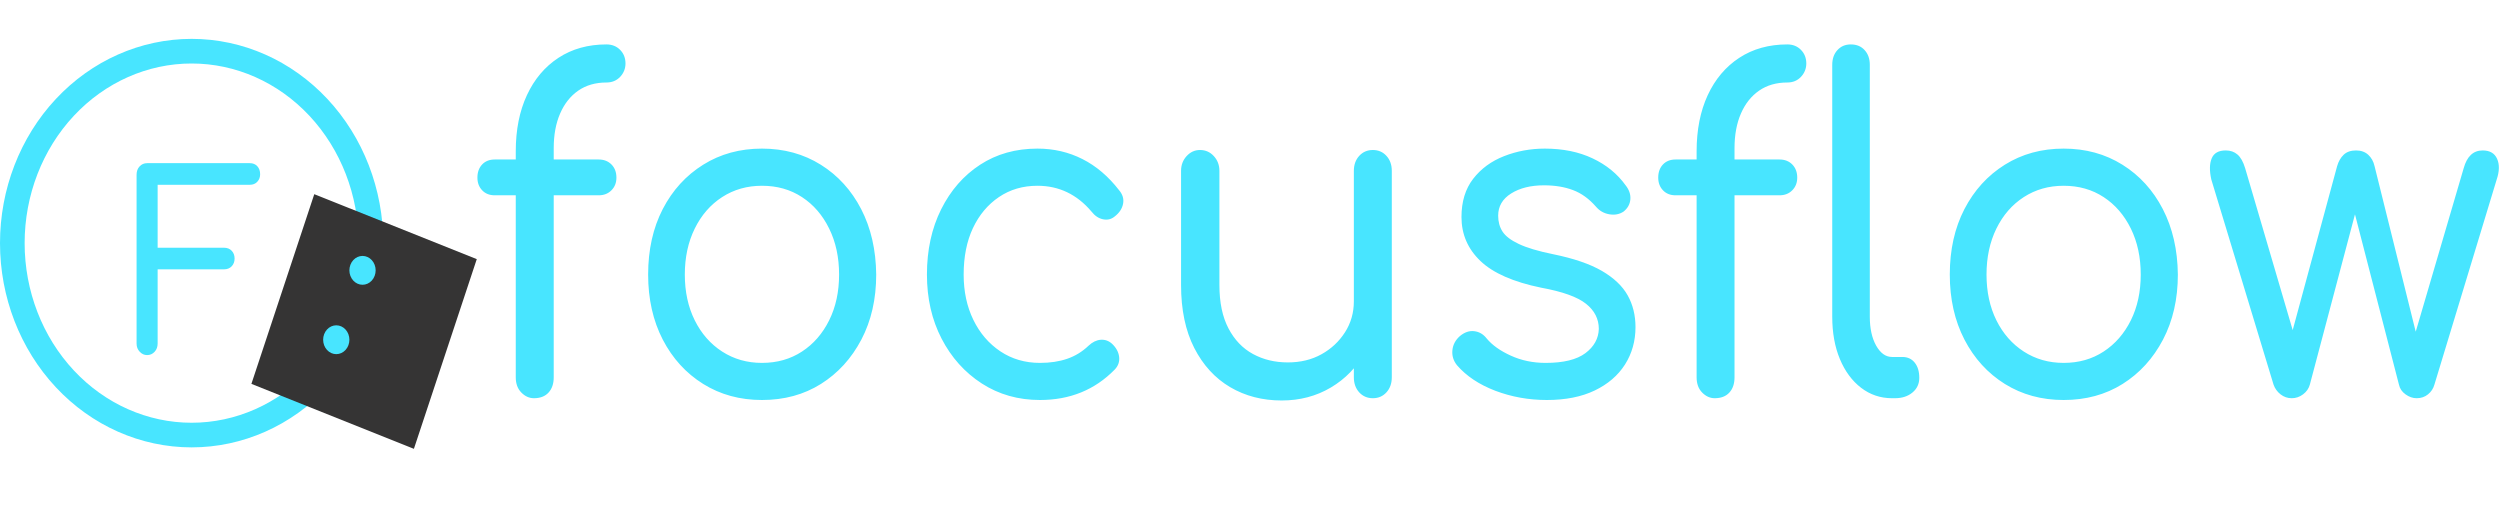 <svg width="203" height="42" viewBox="0 0 203 42" fill="none" xmlns="http://www.w3.org/2000/svg">
<path d="M15.561 4.156C11.699 4.156 7.995 5.798 5.265 8.721C2.534 11.644 1 15.608 1 19.742C1 23.875 2.534 27.84 5.265 30.762C7.995 33.685 11.699 35.327 15.561 35.327C19.422 35.327 23.126 33.685 25.857 30.762C28.587 27.84 30.121 23.875 30.121 19.742C30.121 15.608 28.587 11.644 25.857 8.721C23.126 5.798 19.422 4.156 15.561 4.156Z" stroke="#48E5FF" stroke-width="2"/>
<path d="M38.714 21.042L25.519 15.768L20.414 31.171L33.609 36.445L38.714 21.042Z" fill="#353434"/>
<path d="M27.305 26.415C27.022 26.415 26.751 26.538 26.551 26.758C26.351 26.978 26.239 27.276 26.239 27.586C26.239 27.897 26.351 28.195 26.551 28.414C26.751 28.634 27.022 28.757 27.305 28.757C27.588 28.757 27.859 28.634 28.059 28.414C28.259 28.195 28.371 27.897 28.371 27.586C28.371 27.276 28.259 26.978 28.059 26.758C27.859 26.538 27.588 26.415 27.305 26.415ZM29.437 20.781C29.154 20.781 28.883 20.904 28.683 21.124C28.483 21.343 28.37 21.641 28.37 21.952C28.37 22.262 28.483 22.56 28.683 22.78C28.883 23 29.154 23.123 29.437 23.123C29.72 23.123 29.991 23 30.191 22.78C30.391 22.56 30.503 22.262 30.503 21.952C30.503 21.641 30.391 21.343 30.191 21.124C29.991 20.904 29.72 20.781 29.437 20.781Z" fill="#48E5FF"/>
<path d="M43.355 32.335C42.975 32.335 42.634 32.181 42.332 31.873C42.031 31.568 41.88 31.157 41.88 30.641V12.29C41.88 10.547 42.181 9.027 42.785 7.728C43.388 6.429 44.242 5.418 45.346 4.695C46.453 3.97 47.754 3.607 49.248 3.607C49.694 3.607 50.063 3.755 50.356 4.05C50.645 4.344 50.79 4.712 50.79 5.153C50.79 5.57 50.645 5.933 50.356 6.241C50.063 6.546 49.694 6.699 49.248 6.699C48.355 6.699 47.59 6.919 46.953 7.36C46.319 7.801 45.828 8.42 45.482 9.218C45.135 10.014 44.962 10.952 44.962 12.032V30.641C44.962 31.157 44.823 31.568 44.545 31.873C44.264 32.181 43.868 32.335 43.355 32.335ZM48.614 15.858H40.173C39.748 15.858 39.407 15.723 39.151 15.451C38.894 15.183 38.766 14.84 38.766 14.422C38.766 13.982 38.894 13.626 39.151 13.354C39.407 13.085 39.748 12.951 40.173 12.951H48.614C49.036 12.951 49.382 13.085 49.65 13.354C49.919 13.626 50.053 13.982 50.053 14.422C50.053 14.84 49.919 15.183 49.65 15.451C49.382 15.723 49.036 15.858 48.614 15.858ZM61.871 32.48C60.084 32.48 58.494 32.045 57.1 31.177C55.703 30.306 54.608 29.104 53.815 27.573C53.024 26.039 52.629 24.28 52.629 22.295C52.629 20.284 53.024 18.511 53.815 16.977C54.608 15.446 55.703 14.245 57.1 13.374C58.494 12.502 60.084 12.067 61.871 12.067C63.657 12.067 65.248 12.502 66.645 13.374C68.039 14.245 69.133 15.446 69.926 16.977C70.719 18.511 71.127 20.284 71.148 22.295C71.148 24.28 70.747 26.039 69.944 27.573C69.139 29.104 68.044 30.306 66.659 31.177C65.277 32.045 63.681 32.48 61.871 32.48ZM61.871 29.467C63.099 29.467 64.182 29.16 65.12 28.547C66.058 27.934 66.794 27.088 67.329 26.008C67.866 24.928 68.134 23.69 68.134 22.295C68.134 20.897 67.866 19.652 67.329 18.562C66.794 17.469 66.058 16.616 65.12 16.003C64.182 15.39 63.099 15.084 61.871 15.084C60.666 15.084 59.589 15.39 58.639 16.003C57.691 16.616 56.949 17.469 56.412 18.562C55.876 19.652 55.607 20.897 55.607 22.295C55.607 23.69 55.876 24.928 56.412 26.008C56.949 27.088 57.691 27.934 58.639 28.547C59.589 29.16 60.666 29.467 61.871 29.467ZM84.445 32.48C82.68 32.48 81.105 32.032 79.72 31.138C78.338 30.243 77.25 29.03 76.457 27.499C75.663 25.965 75.267 24.23 75.267 22.295C75.267 20.307 75.651 18.541 76.421 16.997C77.193 15.453 78.249 14.245 79.588 13.374C80.928 12.502 82.479 12.067 84.241 12.067C85.56 12.067 86.777 12.35 87.893 12.916C89.01 13.479 90.004 14.325 90.875 15.451C91.165 15.796 91.271 16.164 91.192 16.555C91.114 16.949 90.885 17.292 90.505 17.584C90.236 17.806 89.924 17.88 89.568 17.807C89.212 17.734 88.899 17.525 88.631 17.181C87.448 15.783 85.985 15.084 84.241 15.084C83.058 15.084 82.015 15.39 81.11 16.003C80.207 16.616 79.504 17.456 79.001 18.523C78.499 19.59 78.249 20.847 78.249 22.295C78.249 23.667 78.511 24.893 79.036 25.973C79.561 27.05 80.291 27.902 81.227 28.528C82.165 29.154 83.238 29.467 84.445 29.467C85.271 29.467 86.007 29.356 86.653 29.134C87.302 28.913 87.883 28.557 88.396 28.066C88.709 27.774 89.038 27.615 89.382 27.589C89.729 27.565 90.037 27.676 90.305 27.921C90.64 28.24 90.83 28.594 90.875 28.986C90.918 29.38 90.794 29.724 90.505 30.019C88.897 31.659 86.877 32.48 84.445 32.48ZM104.072 32.519C102.509 32.519 101.114 32.158 99.886 31.435C98.658 30.71 97.686 29.648 96.971 28.25C96.259 26.855 95.902 25.151 95.902 23.14V13.871C95.902 13.404 96.052 13.006 96.351 12.677C96.653 12.346 97.016 12.18 97.442 12.18C97.888 12.18 98.262 12.346 98.564 12.677C98.865 13.006 99.016 13.404 99.016 13.871V23.14C99.016 24.562 99.262 25.738 99.754 26.669C100.243 27.601 100.907 28.293 101.745 28.747C102.581 29.201 103.524 29.428 104.574 29.428C105.603 29.428 106.512 29.207 107.303 28.767C108.097 28.326 108.733 27.731 109.213 26.982C109.693 26.234 109.933 25.394 109.933 24.462H111.942C111.897 25.983 111.535 27.357 110.855 28.583C110.174 29.809 109.241 30.771 108.059 31.47C106.876 32.169 105.547 32.519 104.072 32.519ZM111.475 32.335C111.029 32.335 110.66 32.176 110.367 31.858C110.078 31.537 109.933 31.131 109.933 30.641V13.871C109.933 13.38 110.078 12.976 110.367 12.658C110.66 12.339 111.029 12.18 111.475 12.18C111.922 12.18 112.29 12.339 112.58 12.658C112.87 12.976 113.014 13.38 113.014 13.871V30.641C113.014 31.131 112.87 31.537 112.58 31.858C112.29 32.176 111.922 32.335 111.475 32.335ZM125.602 32.48C124.129 32.48 122.734 32.229 121.416 31.729C120.1 31.225 119.062 30.532 118.302 29.651C118.012 29.283 117.89 28.878 117.935 28.434C117.98 27.993 118.181 27.614 118.537 27.295C118.917 26.977 119.308 26.843 119.709 26.892C120.11 26.939 120.445 27.135 120.714 27.479C121.16 28.019 121.813 28.485 122.673 28.876C123.533 29.27 124.476 29.467 125.502 29.467C126.953 29.467 128.03 29.203 128.734 28.677C129.437 28.147 129.8 27.491 129.824 26.709C129.824 25.897 129.477 25.216 128.783 24.666C128.092 24.113 126.876 23.677 125.135 23.359C122.879 22.895 121.237 22.172 120.211 21.192C119.185 20.211 118.672 19.021 118.672 17.623C118.672 16.371 118.989 15.335 119.623 14.516C120.26 13.695 121.097 13.082 122.135 12.677C123.176 12.27 124.275 12.067 125.434 12.067C126.909 12.067 128.205 12.332 129.321 12.861C130.438 13.388 131.331 14.117 132.001 15.048C132.29 15.416 132.419 15.796 132.385 16.187C132.352 16.581 132.168 16.912 131.833 17.181C131.498 17.403 131.112 17.476 130.675 17.4C130.241 17.327 129.878 17.12 129.589 16.778C129.03 16.139 128.411 15.691 127.729 15.436C127.05 15.178 126.263 15.048 125.37 15.048C124.297 15.048 123.408 15.269 122.705 15.71C122.002 16.151 121.651 16.752 121.651 17.514C121.651 18.004 121.768 18.433 122.003 18.801C122.239 19.169 122.679 19.505 123.325 19.81C123.974 20.118 124.9 20.395 126.104 20.64C127.779 20.982 129.102 21.434 130.073 21.997C131.045 22.564 131.743 23.226 132.168 23.985C132.591 24.744 132.802 25.602 132.802 26.56C132.802 27.687 132.518 28.699 131.951 29.596C131.381 30.491 130.56 31.195 129.489 31.709C128.418 32.223 127.122 32.48 125.602 32.48ZM139.237 32.335C138.857 32.335 138.516 32.181 138.214 31.873C137.915 31.568 137.765 31.157 137.765 30.641V12.29C137.765 10.547 138.066 9.027 138.667 7.728C139.27 6.429 140.124 5.418 141.228 4.695C142.335 3.97 143.637 3.607 145.133 3.607C145.58 3.607 145.948 3.755 146.238 4.05C146.527 4.344 146.672 4.712 146.672 5.153C146.672 5.57 146.527 5.933 146.238 6.241C145.948 6.546 145.58 6.699 145.133 6.699C144.24 6.699 143.475 6.919 142.839 7.36C142.202 7.801 141.71 8.42 141.364 9.218C141.017 10.014 140.843 10.952 140.843 12.032V30.641C140.843 31.157 140.705 31.568 140.427 31.873C140.146 32.181 139.75 32.335 139.237 32.335ZM144.495 15.858H136.055C135.632 15.858 135.291 15.723 135.033 15.451C134.776 15.183 134.648 14.84 134.648 14.422C134.648 13.982 134.776 13.626 135.033 13.354C135.291 13.085 135.632 12.951 136.055 12.951H144.495C144.92 12.951 145.266 13.085 145.532 13.354C145.8 13.626 145.935 13.982 145.935 14.422C145.935 14.84 145.8 15.183 145.532 15.451C145.266 15.723 144.92 15.858 144.495 15.858ZM153.869 32.335H153.634C152.696 32.335 151.858 32.053 151.122 31.49C150.386 30.924 149.811 30.145 149.398 29.154C148.984 28.16 148.778 27.014 148.778 25.715V5.263C148.778 4.772 148.918 4.374 149.198 4.069C149.476 3.761 149.838 3.607 150.285 3.607C150.755 3.607 151.129 3.761 151.407 4.069C151.687 4.374 151.828 4.772 151.828 5.263V25.715C151.828 26.669 152 27.453 152.344 28.066C152.691 28.679 153.121 28.986 153.634 28.986H154.471C154.896 28.986 155.231 29.14 155.476 29.447C155.723 29.753 155.846 30.163 155.846 30.68C155.846 31.17 155.661 31.568 155.291 31.873C154.922 32.181 154.449 32.335 153.869 32.335ZM167.568 32.48C165.782 32.48 164.19 32.045 162.794 31.177C161.4 30.306 160.306 29.104 159.512 27.573C158.719 26.039 158.323 24.28 158.323 22.295C158.323 20.284 158.719 18.511 159.512 16.977C160.306 15.446 161.4 14.245 162.794 13.374C164.19 12.502 165.782 12.067 167.568 12.067C169.354 12.067 170.944 12.502 172.339 13.374C173.735 14.245 174.829 15.446 175.62 16.977C176.413 18.511 176.821 20.284 176.842 22.295C176.842 24.28 176.44 26.039 175.638 27.573C174.835 29.104 173.741 30.306 172.356 31.177C170.972 32.045 169.375 32.48 167.568 32.48ZM167.568 29.467C168.796 29.467 169.878 29.16 170.814 28.547C171.752 27.934 172.489 27.088 173.026 26.008C173.561 24.928 173.828 23.69 173.828 22.295C173.828 20.897 173.561 19.652 173.026 18.562C172.489 17.469 171.752 16.616 170.814 16.003C169.878 15.39 168.796 15.084 167.568 15.084C166.361 15.084 165.283 15.39 164.333 16.003C163.385 16.616 162.643 17.469 162.106 18.562C161.572 19.652 161.305 20.897 161.305 22.295C161.305 23.69 161.572 24.928 162.106 26.008C162.643 27.088 163.385 27.934 164.333 28.547C165.283 29.16 166.361 29.467 167.568 29.467ZM186.087 32.335C185.752 32.335 185.451 32.231 185.182 32.022C184.914 31.813 184.724 31.55 184.612 31.232L179.557 14.571C179.4 13.859 179.411 13.289 179.589 12.861C179.767 12.431 180.147 12.216 180.729 12.216C181.109 12.216 181.427 12.326 181.684 12.548C181.94 12.767 182.147 13.135 182.304 13.652L186.689 28.583H185.685L189.771 13.503C189.883 13.112 190.061 12.799 190.306 12.564C190.553 12.332 190.888 12.216 191.31 12.216C191.712 12.216 192.041 12.332 192.297 12.564C192.556 12.799 192.73 13.112 192.817 13.503L196.402 27.921H195.867L200.053 13.652C200.32 12.694 200.833 12.216 201.593 12.216C202.172 12.216 202.563 12.443 202.765 12.896C202.967 13.35 202.956 13.909 202.733 14.571L197.674 31.232C197.586 31.55 197.412 31.813 197.153 32.022C196.897 32.231 196.59 32.335 196.234 32.335C195.921 32.335 195.619 32.231 195.329 32.022C195.039 31.813 194.861 31.55 194.795 31.232L191.043 16.703H191.41L187.559 31.232C187.471 31.55 187.287 31.813 187.007 32.022C186.729 32.231 186.422 32.335 186.087 32.335Z" fill="#48E5FF"/>
<path d="M11.945 28.833C11.715 28.833 11.515 28.743 11.347 28.563C11.176 28.386 11.09 28.164 11.09 27.898V14.188C11.09 13.909 11.172 13.683 11.336 13.511C11.5 13.336 11.703 13.249 11.945 13.249H20.286C20.54 13.249 20.743 13.332 20.895 13.499C21.047 13.666 21.123 13.883 21.123 14.149C21.123 14.389 21.047 14.591 20.895 14.755C20.743 14.922 20.54 15.005 20.286 15.005H12.8V20.116H18.194C18.451 20.116 18.657 20.198 18.814 20.362C18.971 20.529 19.049 20.739 19.049 20.992C19.049 21.245 18.971 21.455 18.814 21.622C18.657 21.786 18.451 21.869 18.194 21.869H12.8V27.898C12.8 28.164 12.718 28.386 12.555 28.563C12.391 28.743 12.188 28.833 11.945 28.833Z" fill="#48E5FF"/>
</svg>
